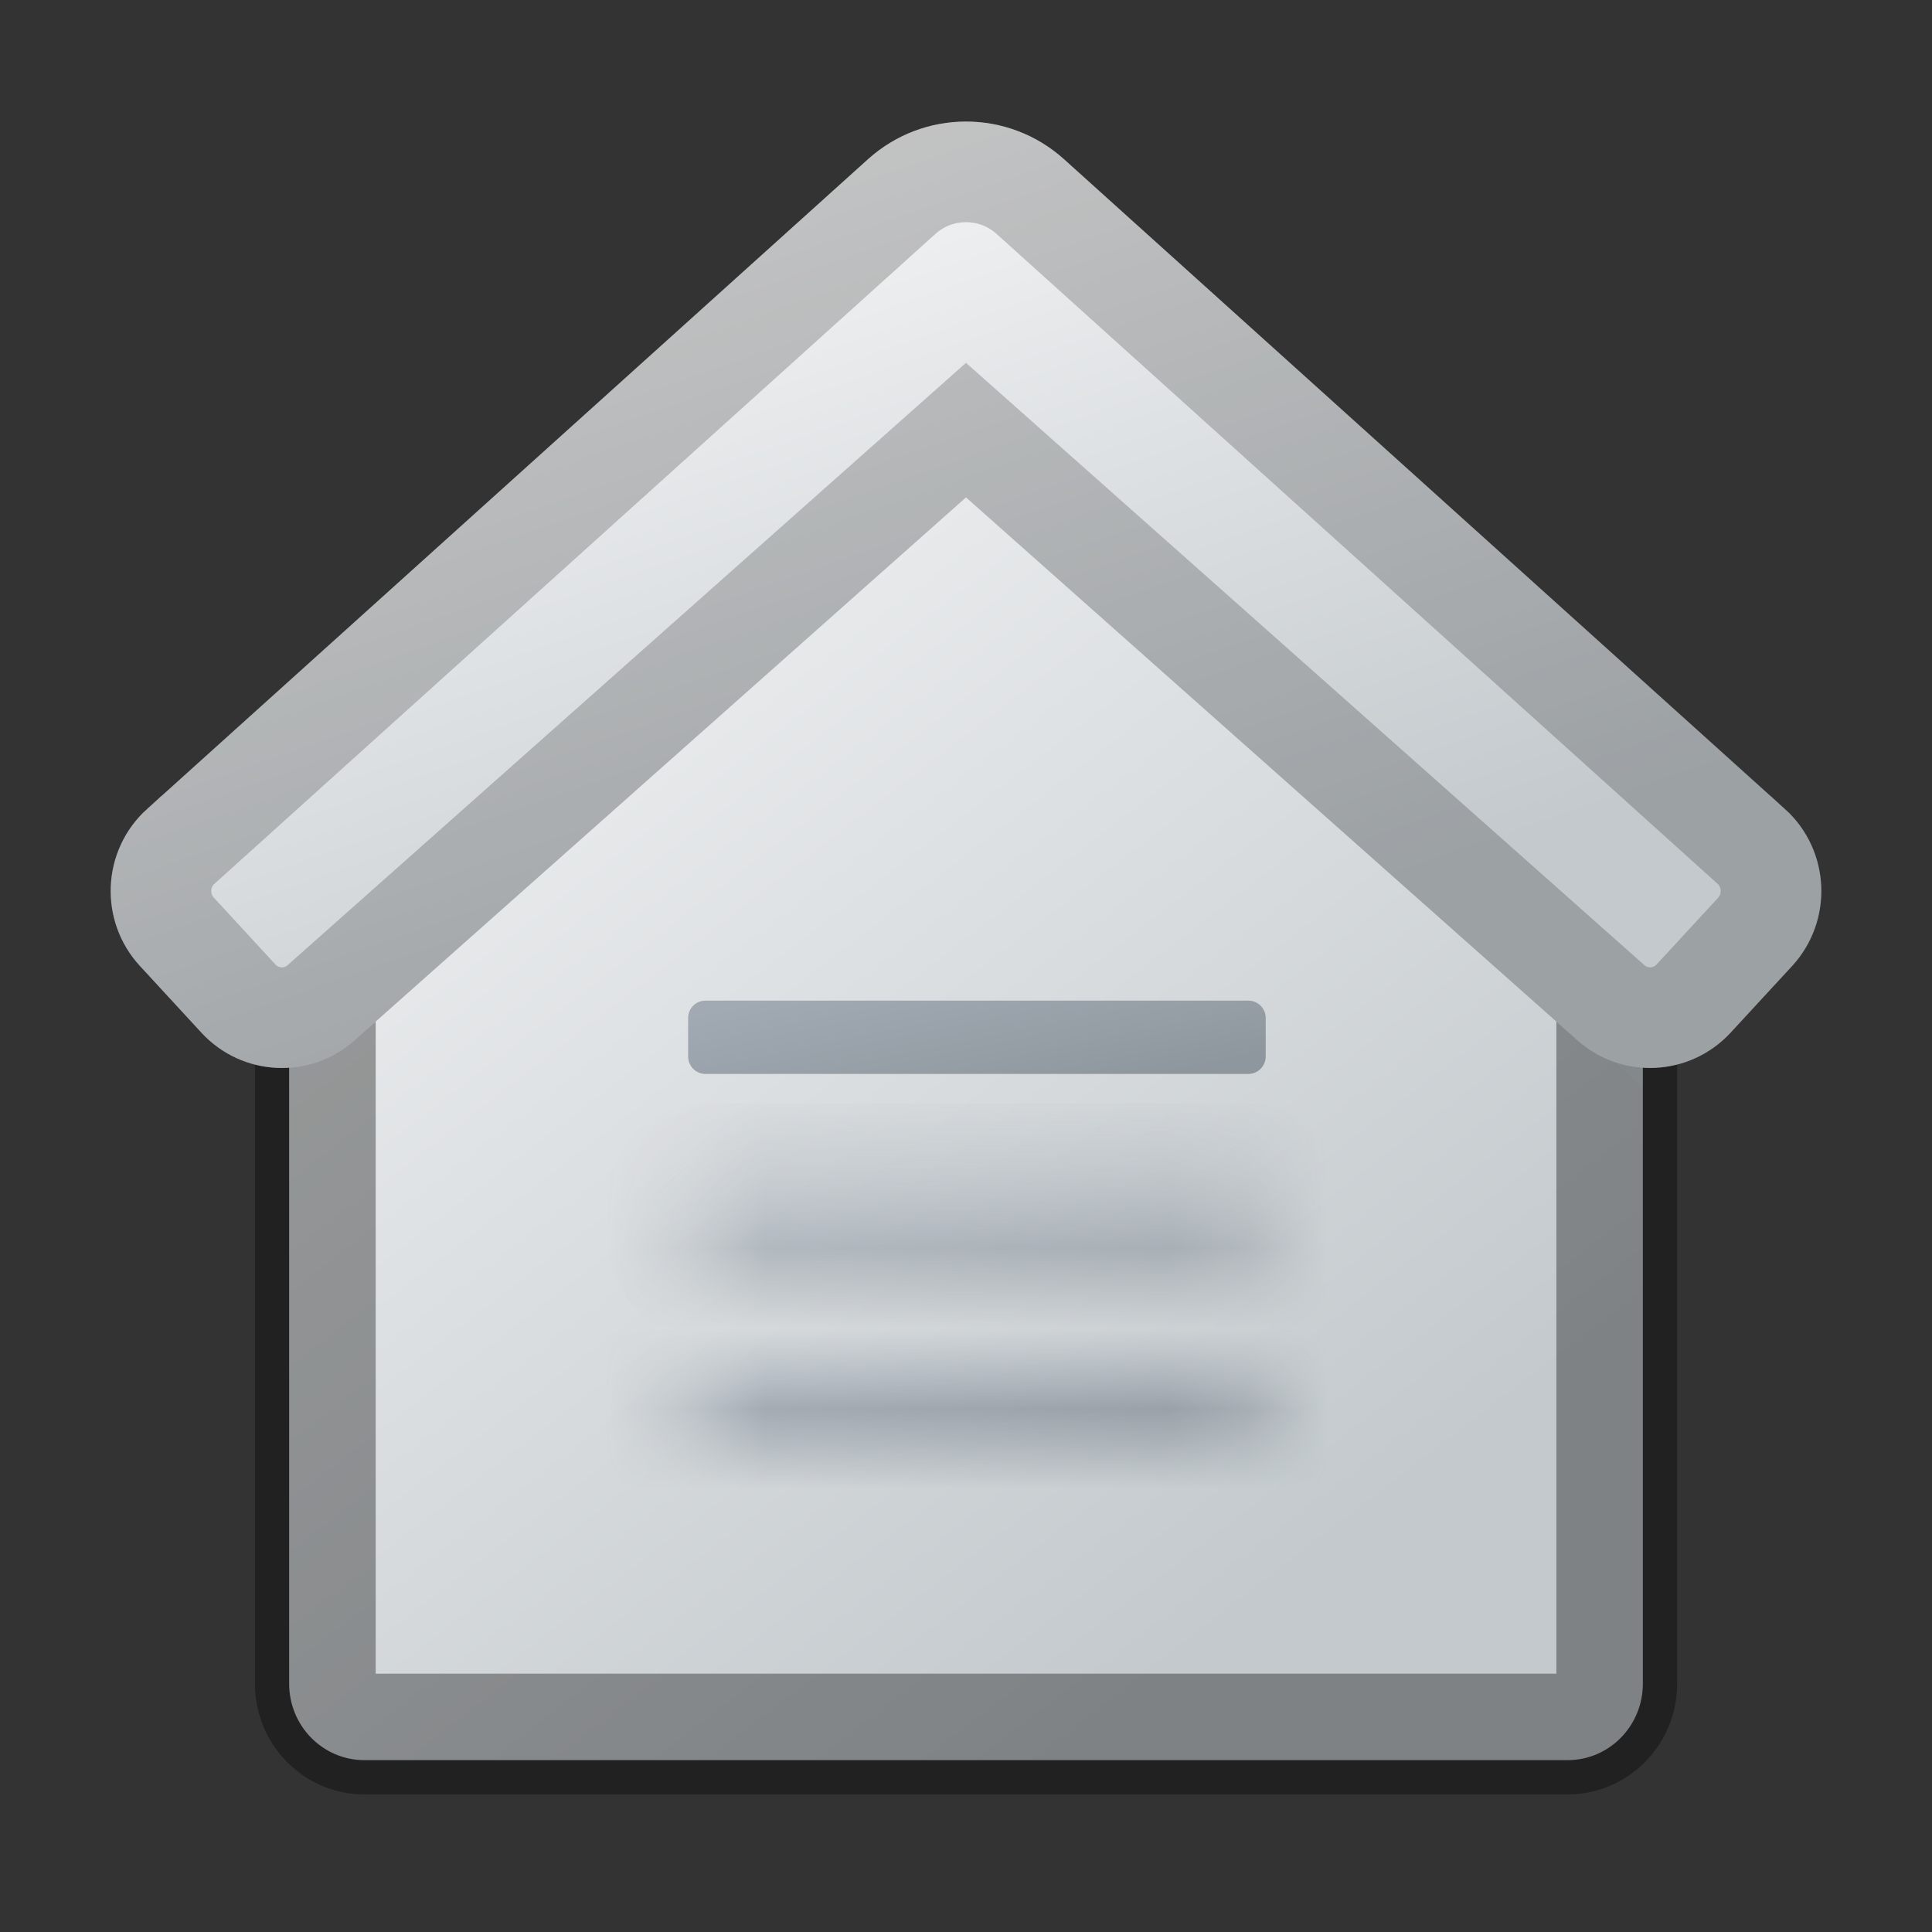 <svg width="24" height="24" viewBox="0 0 24 24" fill="none" xmlns="http://www.w3.org/2000/svg">
<rect x="0" y="0" width="24" height="24" fill="#333333" stroke="none"/>
<path d="M19.474 21.865H4.526C4.01 21.865 3.592 21.44 3.592 20.916V10.949L12 2.88L20.408 10.949V20.916C20.408 21.44 19.99 21.865 19.474 21.865Z" fill="url(#paint0_linear_40_2857)"/>
<path d="M4.526 21.541C4.194 21.541 3.917 21.266 3.917 20.916V11.087L12 3.33L20.084 11.087V20.916C20.084 21.266 19.806 21.541 19.474 21.541H4.526Z" stroke="black" stroke-opacity="0.19" stroke-width="1.5"/>
<path d="M4.526 21.541C4.194 21.541 3.917 21.266 3.917 20.916V11.087L12 3.33L20.084 11.087V20.916C20.084 21.266 19.806 21.541 19.474 21.541H4.526Z" stroke="black" stroke-opacity="0.2" stroke-width="1.5"/>
<path opacity="0.05" d="M12 3.355C11.779 3.355 11.557 3.435 11.381 3.594L8.877 5.877L3.592 10.949V13.508L12 5.932L20.408 13.508V10.949L15.123 5.877L12.62 3.594C12.443 3.435 12.222 3.355 12 3.355Z" fill="#88B0CE"/>
<path opacity="0.07" d="M12 2.88C11.779 2.88 11.557 2.96 11.381 3.118L8.877 5.388L3.592 10.431V12.975L12 5.442L20.408 12.975V10.431L15.123 5.388L12.62 3.118C12.443 2.96 12.222 2.88 12 2.88Z" fill="#88B0CE"/>
<path d="M21.755 10.514L21.754 10.514L12.8 2.443L12.8 2.443C12.573 2.238 12.287 2.135 12 2.135C11.713 2.135 11.427 2.238 11.2 2.443L11.2 2.443L2.246 10.514L2.245 10.514C1.937 10.793 1.917 11.272 2.198 11.576L2.962 12.405C3.234 12.7 3.69 12.723 3.99 12.455C3.99 12.455 3.99 12.455 3.99 12.455L12 5.343L20.01 12.455C20.01 12.455 20.01 12.455 20.01 12.455C20.309 12.722 20.765 12.7 21.038 12.405C21.038 12.405 21.038 12.405 21.038 12.405L21.802 11.577L21.802 11.577C22.083 11.272 22.063 10.793 21.755 10.514Z" fill="url(#paint1_linear_40_2857)"/>
<path d="M21.755 10.514L21.754 10.514L12.8 2.443L12.8 2.443C12.573 2.238 12.287 2.135 12 2.135C11.713 2.135 11.427 2.238 11.2 2.443L11.2 2.443L2.246 10.514L2.245 10.514C1.937 10.793 1.917 11.272 2.198 11.576L2.962 12.405C3.234 12.7 3.69 12.723 3.99 12.455C3.99 12.455 3.99 12.455 3.99 12.455L12 5.343L20.01 12.455C20.01 12.455 20.01 12.455 20.01 12.455C20.309 12.722 20.765 12.7 21.038 12.405C21.038 12.405 21.038 12.405 21.038 12.405L21.802 11.577L21.802 11.577C22.083 11.272 22.063 10.793 21.755 10.514Z" stroke="url(#paint2_linear_40_2857)" stroke-width="1.25"/>
<path d="M21.755 10.514L21.754 10.514L12.8 2.443L12.8 2.443C12.573 2.238 12.287 2.135 12 2.135C11.713 2.135 11.427 2.238 11.2 2.443L11.2 2.443L2.246 10.514L2.245 10.514C1.937 10.793 1.917 11.272 2.198 11.576L2.962 12.405C3.234 12.7 3.69 12.723 3.99 12.455C3.99 12.455 3.99 12.455 3.99 12.455L12 5.343L20.01 12.455C20.01 12.455 20.01 12.455 20.01 12.455C20.309 12.722 20.765 12.7 21.038 12.405C21.038 12.405 21.038 12.405 21.038 12.405L21.802 11.577L21.802 11.577C22.083 11.272 22.063 10.793 21.755 10.514Z" stroke="black" stroke-opacity="0.2" stroke-width="1.25"/>
<path d="M15.506 12.43H8.764C8.645 12.43 8.548 12.526 8.548 12.646V13.124C8.548 13.244 8.645 13.341 8.764 13.341H15.506C15.626 13.341 15.723 13.244 15.723 13.124V12.646C15.723 12.526 15.626 12.43 15.506 12.43Z" fill="url(#paint3_linear_40_2857)"/>
<mask id="mask0_40_2857" style="mask-type:alpha" maskUnits="userSpaceOnUse" x="8" y="16" width="8" height="2">
<path d="M15.506 16.985H8.764C8.645 16.985 8.548 17.082 8.548 17.202V17.68C8.548 17.8 8.645 17.897 8.764 17.897H15.506C15.626 17.897 15.723 17.8 15.723 17.68V17.202C15.723 17.082 15.626 16.985 15.506 16.985Z" fill="white"/>
</mask>
<g mask="url(#mask0_40_2857)">
<path d="M15.506 16.985H8.764C8.645 16.985 8.548 17.082 8.548 17.202V17.68C8.548 17.8 8.645 17.897 8.764 17.897H15.506C15.626 17.897 15.723 17.8 15.723 17.68V17.202C15.723 17.082 15.626 16.985 15.506 16.985Z" fill="url(#paint4_linear_40_2857)" stroke="url(#paint5_linear_40_2857)" stroke-width="2.107"/>
</g>
<mask id="mask1_40_2857" style="mask-type:alpha" maskUnits="userSpaceOnUse" x="8" y="14" width="8" height="2">
<path d="M15.506 14.707H8.764C8.645 14.707 8.548 14.804 8.548 14.924V15.402C8.548 15.522 8.645 15.619 8.764 15.619H15.506C15.626 15.619 15.723 15.522 15.723 15.402V14.924C15.723 14.804 15.626 14.707 15.506 14.707Z" fill="white"/>
</mask>
<g mask="url(#mask1_40_2857)">
<path d="M15.506 14.707H8.764C8.645 14.707 8.548 14.804 8.548 14.924V15.402C8.548 15.522 8.645 15.619 8.764 15.619H15.506C15.626 15.619 15.723 15.522 15.723 15.402V14.924C15.723 14.804 15.626 14.707 15.506 14.707Z" fill="url(#paint6_linear_40_2857)" stroke="url(#paint7_linear_40_2857)" stroke-width="2"/>
</g>
<defs>
<linearGradient id="paint0_linear_40_2857" x1="7.318" y1="0.052" x2="20.683" y2="17.431" gradientUnits="userSpaceOnUse">
<stop stop-color="#FCFCFC"/>
<stop offset="0.95" stop-color="#C3C9CD"/>
</linearGradient>
<linearGradient id="paint1_linear_40_2857" x1="6.581" y1="0.92" x2="11.098" y2="13.864" gradientUnits="userSpaceOnUse">
<stop stop-color="#FCFCFC"/>
<stop offset="0.95" stop-color="#C3C9CD"/>
</linearGradient>
<linearGradient id="paint2_linear_40_2857" x1="6.581" y1="0.92" x2="11.098" y2="13.864" gradientUnits="userSpaceOnUse">
<stop stop-color="#FCFCFC"/>
<stop offset="0.95" stop-color="#C3C9CD"/>
</linearGradient>
<linearGradient id="paint3_linear_40_2857" x1="9.24" y1="12.464" x2="9.621" y2="14.331" gradientUnits="userSpaceOnUse">
<stop stop-color="#A1AAB3"/>
<stop offset="1" stop-color="#8F979E"/>
</linearGradient>
<linearGradient id="paint4_linear_40_2857" x1="9.24" y1="17.02" x2="9.621" y2="18.887" gradientUnits="userSpaceOnUse">
<stop stop-color="#A1AAB3"/>
<stop offset="1" stop-color="#8F979E"/>
</linearGradient>
<linearGradient id="paint5_linear_40_2857" x1="9.24" y1="17.02" x2="9.621" y2="18.887" gradientUnits="userSpaceOnUse">
<stop stop-color="#A1AAB3"/>
<stop offset="1" stop-color="#8F979E"/>
</linearGradient>
<linearGradient id="paint6_linear_40_2857" x1="9.24" y1="14.742" x2="9.621" y2="16.609" gradientUnits="userSpaceOnUse">
<stop stop-color="#A1AAB3"/>
<stop offset="1" stop-color="#8F979E"/>
</linearGradient>
<linearGradient id="paint7_linear_40_2857" x1="9.24" y1="14.742" x2="9.621" y2="16.609" gradientUnits="userSpaceOnUse">
<stop stop-color="#A1AAB3"/>
<stop offset="1" stop-color="#8F979E"/>
</linearGradient>
</defs>
</svg>
